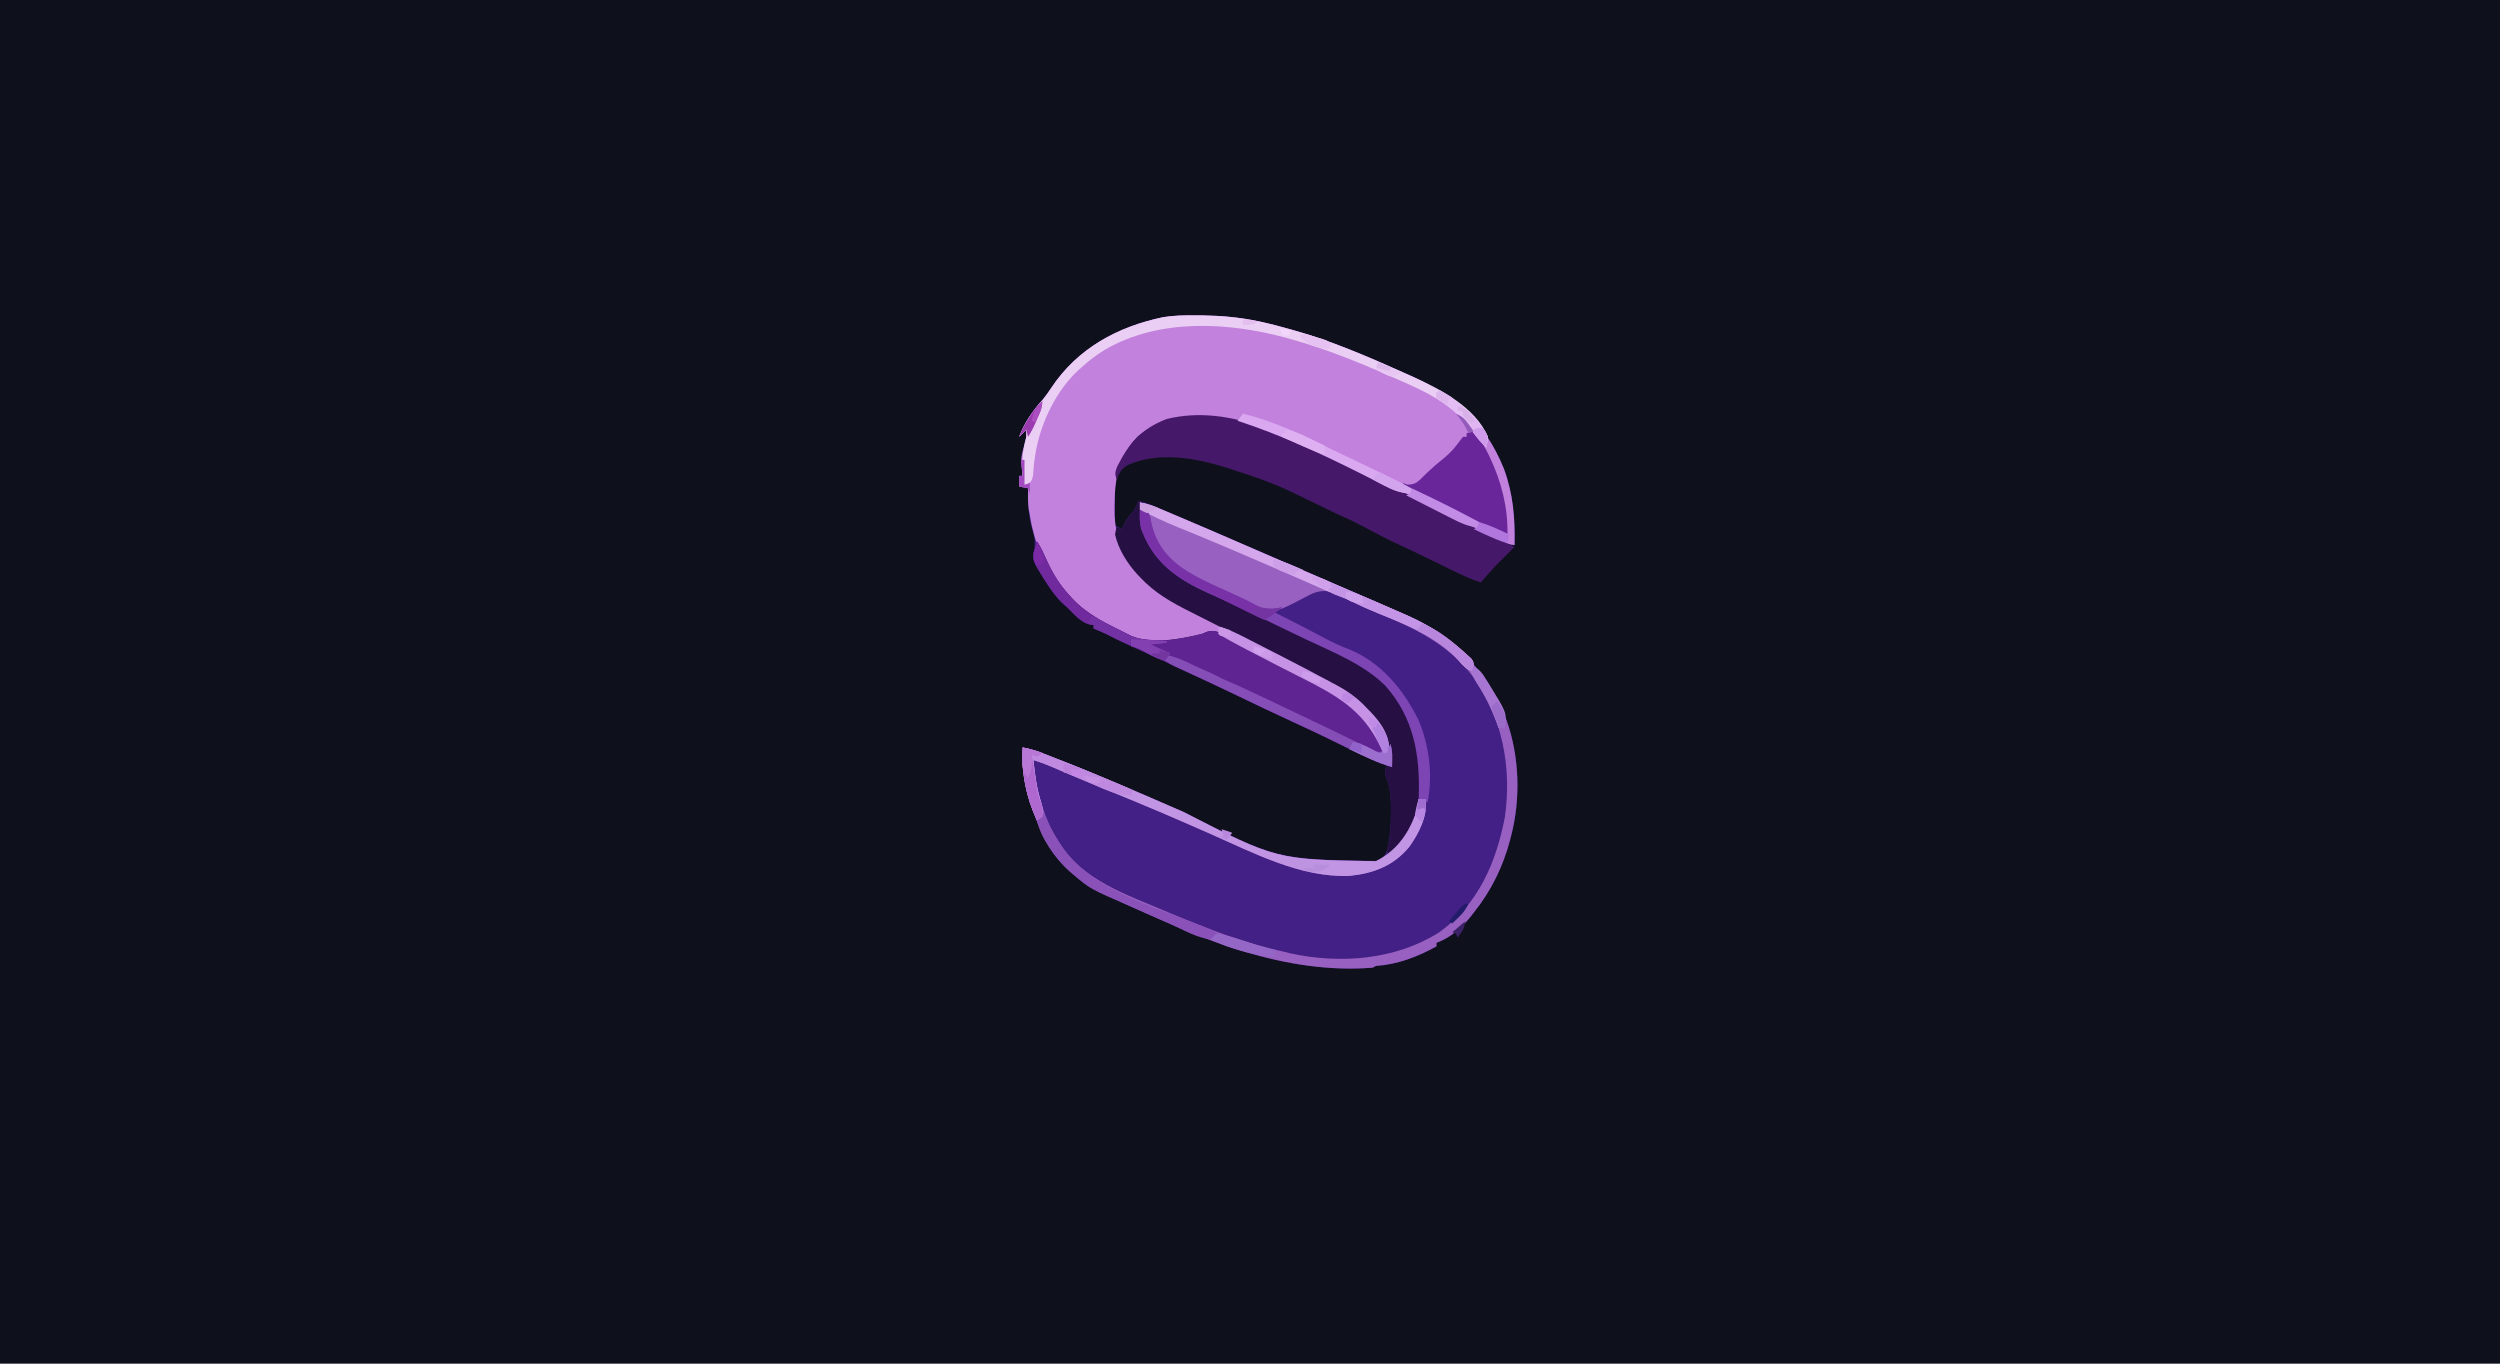 <?xml version="1.0" encoding="UTF-8"?>
<svg version="1.1" xmlns="http://www.w3.org/2000/svg" width="1408" height="768">
<path d="M0 0 C464.64 0 929.28 0 1408 0 C1408 253.44 1408 506.88 1408 768 C943.36 768 478.72 768 0 768 C0 514.56 0 261.12 0 0 Z " fill="#0E111C" transform="translate(0,0)"/>
<path d="M0 0 C1.959 0.013 1.959 0.013 3.958 0.026 C14.643 0.187 24.925 1.158 35.375 3.375 C36.04 3.514 36.705 3.653 37.39 3.797 C42.105 4.817 46.736 6.063 51.375 7.375 C52.197 7.601 53.02 7.828 53.867 8.061 C75.607 14.098 96.156 22.927 116.699 32.148 C118.127 32.789 119.556 33.428 120.986 34.064 C146.216 45.328 162.907 60.587 173.375 86.375 C178.641 100.627 179.699 114.354 179.375 129.375 C174.386 128.812 170.35 127.163 165.906 124.945 C165.197 124.599 164.489 124.253 163.758 123.896 C161.46 122.772 159.168 121.636 156.875 120.5 C155.283 119.718 153.69 118.937 152.097 118.156 C142.712 113.549 133.354 108.886 124.015 104.187 C116.969 100.649 109.87 97.23 102.747 93.852 C96.963 91.106 91.205 88.313 85.465 85.477 C45.141 65.242 45.141 65.242 1.125 58.125 C0.095 58.116 -0.935 58.106 -1.997 58.097 C-13.429 58.144 -23.965 60.851 -32.961 68.312 C-41.361 77.066 -45.788 88.148 -45.723 100.211 C-45.719 101.274 -45.716 102.338 -45.713 103.434 C-45.705 104.528 -45.696 105.622 -45.688 106.75 C-45.683 107.868 -45.678 108.985 -45.674 110.137 C-45.662 112.883 -45.646 115.629 -45.625 118.375 C-44.305 119.035 -42.985 119.695 -41.625 120.375 C-41.398 119.674 -41.171 118.972 -40.938 118.25 C-39.346 114.764 -37.071 112.311 -34.625 109.375 C-33.32 106.663 -33.32 106.663 -32.625 104.375 C-29.571 105.056 -26.82 106.056 -23.944 107.282 C-23.01 107.679 -22.076 108.076 -21.113 108.484 C-19.592 109.136 -19.592 109.136 -18.039 109.801 C-16.971 110.256 -15.903 110.711 -14.802 111.179 C-11.283 112.679 -7.767 114.183 -4.25 115.688 C-2.42 116.469 -0.59 117.25 1.239 118.031 C22.142 126.954 42.993 135.992 63.823 145.083 C70.494 147.994 77.173 150.887 83.854 153.773 C89.699 156.297 95.537 158.835 101.375 161.375 C102.611 161.911 103.847 162.448 105.083 162.984 C108.767 164.584 112.446 166.198 116.125 167.812 C117.214 168.285 118.304 168.757 119.427 169.244 C146.345 181.123 163.51 200.614 174.656 227.461 C182.173 248.245 182.93 272.051 177.375 293.375 C177.209 294.023 177.042 294.672 176.871 295.34 C172.881 310.502 166.196 324.12 156.375 336.375 C155.64 337.338 155.64 337.338 154.891 338.32 C149.764 344.743 143.187 350.632 135.375 353.375 C135.375 354.035 135.375 354.695 135.375 355.375 C124.777 361.235 113.51 365.552 101.375 366.375 C100.715 366.705 100.055 367.035 99.375 367.375 C74.994 369.307 50.645 365.399 27.375 358.375 C26.499 358.112 25.623 357.849 24.721 357.578 C4.944 351.535 -13.892 343.099 -32.75 334.688 C-33.922 334.165 -35.095 333.643 -36.303 333.105 C-42.299 330.408 -48.253 327.634 -54.152 324.73 C-55.263 324.184 -56.375 323.638 -57.519 323.075 C-62.393 320.407 -66.506 317.078 -70.625 313.375 C-71.542 312.598 -71.542 312.598 -72.477 311.805 C-81.952 303.195 -87.636 291.31 -91.625 279.375 C-91.909 278.609 -92.192 277.844 -92.484 277.055 C-96.475 266.02 -98.15 255.085 -97.625 243.375 C-91.221 244.477 -85.343 247.027 -79.312 249.375 C-78.309 249.764 -78.309 249.764 -77.284 250.161 C-53.632 259.354 -30.392 269.567 -7.114 279.66 C45.317 306.391 45.317 306.391 101.527 307.227 C104.428 305.89 106.116 305.032 107.311 302.001 C109.166 294.466 109.836 287.435 109.75 279.688 C109.767 278.093 109.767 278.093 109.785 276.467 C109.763 270.572 109.207 265.694 106.988 260.21 C106.149 257.698 106.501 255.838 107.375 253.375 C106.526 253.112 105.676 252.849 104.801 252.577 C101.231 251.324 97.949 249.807 94.555 248.137 C93.907 247.82 93.259 247.503 92.592 247.176 C91.201 246.496 89.811 245.814 88.421 245.13 C84.707 243.304 80.987 241.491 77.266 239.68 C76.513 239.313 75.76 238.947 74.984 238.569 C68.028 235.191 61.024 231.923 54 228.688 C44.916 224.501 35.877 220.235 26.875 215.875 C14.101 209.69 1.243 203.705 -11.641 197.755 C-15.537 195.953 -19.426 194.134 -23.312 192.312 C-26.921 190.624 -30.534 188.964 -34.188 187.375 C-39.356 185.111 -44.363 182.519 -49.391 179.961 C-52.105 178.63 -54.801 177.447 -57.625 176.375 C-57.625 175.715 -57.625 175.055 -57.625 174.375 C-58.712 174.255 -58.712 174.255 -59.82 174.133 C-65.165 172.689 -68.715 168.125 -72.625 164.375 C-73.248 163.827 -73.87 163.279 -74.512 162.715 C-78.52 159.062 -81.442 154.899 -84.375 150.375 C-84.941 149.503 -84.941 149.503 -85.518 148.613 C-92.38 137.69 -92.38 137.69 -91.125 131.625 C-90.423 126.66 -91.374 123.187 -92.855 118.457 C-94.554 111.655 -94.625 104.362 -94.625 97.375 C-96.275 97.045 -97.925 96.715 -99.625 96.375 C-99.625 94.395 -99.625 92.415 -99.625 90.375 C-98.965 90.375 -98.305 90.375 -97.625 90.375 C-97.709 89.783 -97.793 89.192 -97.879 88.582 C-98.438 84.244 -98.827 80.638 -97.625 76.375 C-97.265 75.022 -96.911 73.668 -96.562 72.312 C-96.386 71.662 -96.209 71.011 -96.027 70.34 C-95.491 68.056 -95.491 68.056 -95.625 64.375 C-96.945 65.695 -98.265 67.015 -99.625 68.375 C-96.721 60.489 -91.89 53.568 -86.273 47.371 C-84.531 45.261 -83.021 43.042 -81.508 40.764 C-66.709 18.543 -44.217 6.336 -18.398 0.986 C-12.256 -0.008 -6.21 -0.07 0 0 Z " fill="#432085" transform="translate(673.625,177.625)"/>
<path d="M0 0 C1.959 0.013 1.959 0.013 3.958 0.026 C14.643 0.187 24.925 1.158 35.375 3.375 C36.04 3.514 36.705 3.653 37.39 3.797 C42.105 4.817 46.736 6.063 51.375 7.375 C52.197 7.601 53.02 7.828 53.867 8.061 C75.607 14.098 96.156 22.927 116.699 32.148 C118.127 32.789 119.556 33.428 120.986 34.064 C146.216 45.328 162.907 60.587 173.375 86.375 C178.641 100.627 179.699 114.354 179.375 129.375 C174.386 128.812 170.35 127.163 165.906 124.945 C165.197 124.599 164.489 124.253 163.758 123.896 C161.46 122.772 159.168 121.636 156.875 120.5 C155.283 119.718 153.69 118.937 152.097 118.156 C142.712 113.549 133.354 108.886 124.015 104.187 C116.969 100.649 109.87 97.23 102.747 93.852 C96.963 91.106 91.205 88.313 85.465 85.477 C45.141 65.242 45.141 65.242 1.125 58.125 C0.095 58.116 -0.935 58.106 -1.997 58.097 C-13.429 58.144 -23.965 60.851 -32.961 68.312 C-43.38 79.171 -45.804 91.615 -45.875 106.062 C-45.896 107.088 -45.916 108.113 -45.938 109.17 C-45.989 119.341 -43.939 127.935 -38.75 136.688 C-38.093 137.818 -37.435 138.949 -36.758 140.113 C-27.812 153.795 -14.622 160.191 -0.309 167.09 C5.834 170.066 11.862 173.24 17.894 176.433 C25.963 180.7 34.09 184.848 42.222 188.992 C48.886 192.393 55.538 195.818 62.188 199.247 C63.569 199.959 64.95 200.671 66.332 201.382 C88.542 212.817 88.542 212.817 96.375 221.375 C97.022 222.029 97.669 222.682 98.336 223.355 C103.14 228.433 108.053 234.875 108.566 242.051 C108.375 244.375 108.375 244.375 107.375 246.375 C106.715 246.375 106.055 246.375 105.375 246.375 C104.902 245.336 104.429 244.297 103.941 243.227 C93.964 221.924 78.594 213.777 58.375 203.562 C55.041 201.871 51.708 200.176 48.375 198.48 C47.554 198.064 46.733 197.647 45.887 197.217 C39.122 193.776 32.401 190.253 25.701 186.687 C20.024 183.676 14.288 180.899 8.375 178.375 C8.375 178.705 8.375 179.035 8.375 179.375 C-26.769 186.651 -26.769 186.651 -40.625 179.375 C-42.094 178.671 -43.564 177.97 -45.035 177.27 C-55.427 172.198 -63.648 166.775 -71.625 158.375 C-72.598 157.447 -72.598 157.447 -73.59 156.5 C-84.64 145.274 -91.324 127.636 -93.625 112.375 C-93.831 111.344 -94.037 110.312 -94.25 109.25 C-94.767 105.285 -94.705 101.367 -94.625 97.375 C-96.275 97.045 -97.925 96.715 -99.625 96.375 C-99.625 94.395 -99.625 92.415 -99.625 90.375 C-98.965 90.375 -98.305 90.375 -97.625 90.375 C-97.709 89.783 -97.793 89.192 -97.879 88.582 C-98.438 84.244 -98.827 80.638 -97.625 76.375 C-97.265 75.022 -96.911 73.668 -96.562 72.312 C-96.386 71.662 -96.209 71.011 -96.027 70.34 C-95.491 68.056 -95.491 68.056 -95.625 64.375 C-96.945 65.695 -98.265 67.015 -99.625 68.375 C-96.721 60.489 -91.89 53.568 -86.273 47.371 C-84.531 45.261 -83.021 43.042 -81.508 40.764 C-66.709 18.543 -44.217 6.336 -18.398 0.986 C-12.256 -0.008 -6.21 -0.07 0 0 Z " fill="#C181DC" transform="translate(673.625,177.625)"/>
<path d="M0 0 C0.99 0.33 1.98 0.66 3 1 C2.34 1 1.68 1 1 1 C1.218 12.19 4.078 22.042 11 31 C11.445 31.611 11.889 32.222 12.348 32.852 C20.015 42.61 32.164 47.812 43.25 52.75 C45.698 53.863 48.145 54.98 50.59 56.102 C51.243 56.401 51.896 56.7 52.569 57.009 C63.525 62.057 74.326 67.434 85.156 72.746 C86.893 73.598 88.63 74.449 90.367 75.301 C91.627 75.918 91.627 75.918 92.912 76.548 C97.717 78.899 102.538 81.212 107.383 83.48 C108.431 83.972 109.479 84.464 110.559 84.97 C112.379 85.819 114.201 86.66 116.029 87.491 C136.06 96.841 148.614 111.773 156.254 132.383 C161.646 149.479 161.102 169.847 153.037 185.92 C149.962 191.585 145.858 195.836 141 200 C139.928 196.785 140.044 196.187 140.918 193.094 C142.325 187.231 142.33 181.504 142.312 175.5 C142.329 174.424 142.345 173.347 142.361 172.238 C142.365 166.282 141.867 161.368 139.615 155.828 C138.771 153.319 139.127 151.461 140 149 C139.151 148.737 138.301 148.474 137.426 148.202 C133.856 146.949 130.574 145.432 127.18 143.762 C126.532 143.445 125.884 143.128 125.217 142.801 C123.826 142.121 122.436 141.439 121.046 140.755 C117.332 138.929 113.612 137.116 109.891 135.305 C109.138 134.938 108.385 134.572 107.609 134.194 C100.653 130.816 93.649 127.548 86.625 124.312 C77.541 120.126 68.502 115.86 59.5 111.5 C46.726 105.315 33.868 99.33 20.984 93.38 C17.088 91.578 13.199 89.759 9.312 87.938 C5.704 86.249 2.091 84.589 -1.562 83 C-6.731 80.736 -11.738 78.144 -16.766 75.586 C-19.48 74.255 -22.176 73.072 -25 72 C-25 71.34 -25 70.68 -25 70 C-26.087 69.88 -26.087 69.88 -27.195 69.758 C-32.54 68.314 -36.09 63.75 -40 60 C-40.623 59.452 -41.245 58.904 -41.887 58.34 C-45.895 54.687 -48.817 50.524 -51.75 46 C-52.127 45.418 -52.504 44.837 -52.893 44.238 C-59.126 34.315 -59.126 34.315 -58.855 29.348 C-58.635 28.594 -58.415 27.839 -58.188 27.062 C-57.975 26.29 -57.762 25.518 -57.543 24.723 C-57.364 24.154 -57.185 23.586 -57 23 C-55.473 25.29 -54.409 27.179 -53.336 29.66 C-49.469 38.382 -45.572 45.95 -39 53 C-38.375 53.704 -37.75 54.408 -37.105 55.133 C-28.467 64.387 -17.137 69.654 -5.941 75.18 C-5.278 75.507 -4.615 75.834 -3.932 76.171 C7.706 81.163 24.073 77.882 36 75 C37.421 74.401 37.421 74.401 38.87 73.79 C42.926 72.766 44.374 73.599 48.043 75.516 C49.189 76.102 50.335 76.689 51.516 77.293 C52.74 77.945 53.964 78.597 55.188 79.25 C56.457 79.909 57.726 80.565 58.997 81.22 C62.677 83.124 66.339 85.061 70 87 C71.728 87.904 73.458 88.806 75.188 89.707 C78.176 91.267 81.155 92.843 84.129 94.43 C87.865 96.416 91.629 98.343 95.402 100.258 C96.516 100.826 97.629 101.395 98.777 101.98 C100.943 103.085 103.113 104.183 105.288 105.272 C119.82 112.711 130.501 122.163 136.906 137.41 C137.76 139.886 137.76 139.886 139 141 C139.66 140.67 140.32 140.34 141 140 C137.474 127.195 130.332 116.321 118.996 109.082 C117.913 108.475 116.83 107.868 115.715 107.242 C114.812 106.735 114.812 106.735 113.89 106.218 C107.113 102.449 100.214 98.91 93.304 95.392 C90.208 93.815 87.117 92.231 84.024 90.648 C82.478 89.856 80.931 89.064 79.385 88.273 C72.532 84.766 65.706 81.211 58.892 77.629 C53.777 74.947 48.642 72.306 43.487 69.701 C40.319 68.1 37.155 66.493 33.991 64.885 C32.435 64.098 30.878 63.314 29.319 62.533 C18.707 57.22 9.164 51.826 1 43 C0.531 42.513 0.062 42.025 -0.422 41.523 C-6.094 35.354 -11.189 27.25 -13 19 C-12.625 16.625 -12.625 16.625 -12 15 C-11.01 15.33 -10.02 15.66 -9 16 C-8.773 15.299 -8.546 14.598 -8.312 13.875 C-6.721 10.389 -4.446 7.936 -2 5 C-0.695 2.288 -0.695 2.288 0 0 Z " fill="#261043" transform="translate(641,282)"/>
<path d="M0 0 C4.017 0.656 7.47 1.903 11.215 3.484 C12.113 3.862 12.113 3.862 13.029 4.246 C15.001 5.076 16.969 5.913 18.938 6.75 C20.334 7.34 21.731 7.93 23.128 8.52 C35.447 13.731 47.721 19.045 59.984 24.384 C67.358 27.594 74.742 30.783 82.125 33.973 C86.06 35.674 89.995 37.376 93.93 39.078 C98.992 41.268 104.055 43.456 109.119 45.642 C117.085 49.081 125.044 52.536 133 56 C134.249 56.542 135.498 57.084 136.747 57.626 C140.419 59.221 144.085 60.829 147.75 62.438 C148.839 62.91 149.928 63.382 151.049 63.868 C177.969 75.747 195.134 95.238 206.281 122.086 C213.798 142.87 214.555 166.676 209 188 C208.834 188.648 208.667 189.297 208.496 189.965 C204.506 205.127 197.821 218.745 188 231 C187.51 231.642 187.02 232.284 186.516 232.945 C181.389 239.368 174.812 245.257 167 248 C167 248.66 167 249.32 167 250 C156.402 255.86 145.135 260.177 133 261 C132.34 261.33 131.68 261.66 131 262 C106.619 263.932 82.27 260.024 59 253 C58.124 252.737 57.248 252.474 56.346 252.203 C36.569 246.16 17.733 237.724 -1.125 229.312 C-2.297 228.79 -3.47 228.268 -4.678 227.73 C-10.674 225.033 -16.628 222.259 -22.527 219.355 C-23.638 218.809 -24.75 218.263 -25.894 217.7 C-30.768 215.032 -34.881 211.703 -39 208 C-39.611 207.482 -40.222 206.964 -40.852 206.43 C-50.327 197.82 -56.011 185.935 -60 174 C-60.284 173.234 -60.567 172.469 -60.859 171.68 C-64.85 160.645 -66.525 149.71 -66 138 C-59.596 139.102 -53.718 141.652 -47.688 144 C-46.684 144.389 -46.684 144.389 -45.659 144.786 C-22.007 153.979 1.233 164.192 24.511 174.285 C76.85 201.156 76.85 201.156 132.902 202.035 C143.888 196.614 150.897 187.349 155 176 C155.833 172.998 156.446 170.07 157 167 C158.32 167 159.64 167 161 167 C162.115 176.588 157.137 186.37 151.66 194.004 C142.7 204.777 131.466 208.966 117.719 210.324 C90.274 211.254 64.051 197.381 39.574 186.577 C34.43 184.308 29.279 182.057 24.125 179.812 C22.753 179.215 22.753 179.215 21.353 178.605 C6.219 172.032 -9.056 165.789 -24.316 159.516 C-33.173 155.872 -41.994 152.157 -50.773 148.332 C-53.816 147.076 -56.865 145.999 -60 145 C-59.015 155.092 -57.442 164.397 -54 174 C-53.787 174.623 -53.574 175.245 -53.354 175.886 C-51.619 180.787 -49.403 185.137 -46.688 189.562 C-46.288 190.217 -45.888 190.872 -45.477 191.547 C-32.375 212.676 -7.964 220.696 14 230 C15.669 230.709 15.669 230.709 17.373 231.432 C38.055 240.166 59.014 248.225 81 253 C82.198 253.298 83.395 253.596 84.629 253.902 C112.67 260.042 143.788 257.661 168.312 242.25 C190.428 226.608 200.583 203.074 205.549 177.135 C209.505 149.662 204.227 120.75 187.663 98.178 C173.693 80.027 155.251 70.911 134.476 62.5 C129.446 60.463 124.539 58.346 119.714 55.862 C117.404 54.7 115.035 53.744 112.625 52.812 C108.139 51.069 108.139 51.069 106 50 C100.403 49.362 96.943 51.22 92.188 53.812 C77.062 61.678 77.062 61.678 68 60 C64.765 58.712 64.765 58.712 61.465 57.086 C60.864 56.793 60.264 56.5 59.645 56.199 C57.738 55.267 55.838 54.321 53.938 53.375 C52.691 52.763 51.444 52.153 50.197 51.543 C47.705 50.322 45.219 49.092 42.736 47.853 C40.225 46.602 37.705 45.375 35.174 44.164 C23.139 38.365 12.34 30.789 7 18 C6.136 14.832 5.411 11.701 4.836 8.469 C4.233 5.844 4.233 5.844 1.914 4.656 C1.282 4.44 0.651 4.223 0 4 C0 2.68 0 1.36 0 0 Z " fill="#9860C0" transform="translate(642,283)"/>
<path d="M0 0 C2.88 1.38 5.766 2.748 8.651 4.117 C18.653 8.868 28.604 13.707 38.49 18.694 C43.905 21.424 49.324 24.146 54.745 26.863 C55.35 27.166 55.955 27.469 56.578 27.782 C65.786 32.393 75.042 36.891 84.37 41.254 C86.911 42.446 89.434 43.65 91.933 44.926 C91.252 45.606 90.571 46.287 89.87 46.988 C89.184 47.676 89.184 47.676 88.483 48.379 C87.423 49.436 86.358 50.488 85.288 51.535 C80.942 55.812 76.894 60.29 72.933 64.926 C68.465 63.538 64.364 61.785 60.163 59.73 C59.213 59.268 59.213 59.268 58.243 58.796 C56.2 57.801 54.16 56.801 52.12 55.801 C49.307 54.428 46.493 53.057 43.679 51.687 C42.995 51.354 42.311 51.02 41.606 50.677 C36.656 48.268 31.681 45.921 26.683 43.613 C19.865 40.454 13.225 36.989 6.611 33.424 C2.308 31.117 -2.023 29.026 -6.5 27.078 C-10.852 25.124 -15.121 22.998 -19.405 20.901 C-23.277 19.006 -27.158 17.131 -31.044 15.265 C-32.21 14.705 -33.376 14.144 -34.578 13.566 C-45.335 8.509 -56.378 4.768 -67.692 1.176 C-68.909 0.786 -70.125 0.396 -71.378 -0.005 C-88.405 -5.278 -108.593 -8.718 -125.567 -1.324 C-129.227 0.655 -130.636 2.989 -132.067 6.926 C-133.341 3.979 -133.045 2.864 -131.915 -0.211 C-125.23 -13.508 -118.273 -21.537 -104.067 -27.074 C-67.348 -36.136 -31.802 -15.258 0 0 Z " fill="#46186A" transform="translate(761.067,263.074)"/>
<path d="M0 0 C1.527 2.29 2.591 4.179 3.664 6.66 C7.531 15.382 11.428 22.95 18 30 C18.938 31.056 18.938 31.056 19.895 32.133 C28.533 41.387 39.863 46.654 51.059 52.18 C51.722 52.507 52.385 52.834 53.068 53.171 C64.706 58.163 81.073 54.882 93 52 C93.947 51.601 94.894 51.201 95.87 50.79 C99.926 49.766 101.374 50.599 105.043 52.516 C106.189 53.102 107.335 53.689 108.516 54.293 C109.74 54.945 110.964 55.597 112.188 56.25 C113.457 56.909 114.726 57.565 115.997 58.22 C119.677 60.124 123.339 62.061 127 64 C128.728 64.904 130.458 65.806 132.188 66.707 C135.176 68.267 138.155 69.843 141.129 71.43 C144.865 73.416 148.629 75.343 152.402 77.258 C153.516 77.826 154.629 78.395 155.777 78.98 C157.943 80.085 160.113 81.183 162.288 82.272 C176.82 89.711 187.501 99.163 193.906 114.41 C194.76 116.886 194.76 116.886 196 118 C196.66 117.67 197.32 117.34 198 117 C198.33 116.01 198.66 115.02 199 114 C200.005 117.015 200.103 119.042 200.062 122.188 C200.053 123.089 200.044 123.99 200.035 124.918 C200.018 125.949 200.018 125.949 200 127 C192.195 124.711 185.084 121.273 177.82 117.68 C174.148 115.864 170.466 114.067 166.785 112.27 C166.041 111.906 165.298 111.543 164.532 111.168 C157.605 107.79 150.625 104.535 143.625 101.312 C134.541 97.126 125.502 92.86 116.5 88.5 C103.726 82.315 90.868 76.33 77.984 70.38 C74.088 68.578 70.199 66.759 66.312 64.938 C62.704 63.249 59.091 61.589 55.438 60 C50.269 57.736 45.262 55.144 40.234 52.586 C37.52 51.255 34.824 50.072 32 49 C32 48.34 32 47.68 32 47 C31.276 46.92 30.551 46.84 29.805 46.758 C24.46 45.314 20.91 40.75 17 37 C16.377 36.452 15.755 35.904 15.113 35.34 C11.105 31.687 8.183 27.524 5.25 23 C4.873 22.418 4.496 21.837 4.107 21.238 C-2.126 11.315 -2.126 11.315 -1.855 6.348 C-1.635 5.594 -1.415 4.839 -1.188 4.062 C-0.975 3.29 -0.762 2.518 -0.543 1.723 C-0.274 0.87 -0.274 0.87 0 0 Z " fill="#602392" transform="translate(584,305)"/>
<path d="M0 0 C1.959 0.013 1.959 0.013 3.958 0.026 C14.643 0.187 24.925 1.158 35.375 3.375 C36.04 3.514 36.705 3.653 37.39 3.797 C42.105 4.817 46.736 6.063 51.375 7.375 C52.197 7.601 53.02 7.828 53.867 8.061 C75.607 14.098 96.156 22.927 116.699 32.148 C118.127 32.789 119.556 33.428 120.986 34.064 C136.792 41.121 157.171 51.381 164.375 68.375 C164.043 71.668 164.043 71.668 163.375 74.375 C160.179 71.359 157.675 68.136 155.125 64.562 C146.252 52.507 134.211 45.3 120.688 39.25 C119.676 38.793 118.665 38.337 117.624 37.866 C96.71 28.529 75.479 19.49 53.375 13.375 C52.504 13.133 51.633 12.891 50.735 12.642 C17.929 3.74 -20.363 1.641 -50.766 19.008 C-55.787 22.012 -60.308 25.426 -64.625 29.375 C-65.255 29.937 -65.886 30.499 -66.535 31.078 C-80.274 44.002 -89.061 63.929 -91.129 82.539 C-91.205 83.223 -91.281 83.906 -91.36 84.611 C-91.551 86.514 -91.697 88.421 -91.84 90.328 C-92.625 93.375 -92.625 93.375 -95.191 95.297 C-95.994 95.653 -96.798 96.008 -97.625 96.375 C-97.684 93.208 -97.719 90.042 -97.75 86.875 C-97.767 85.988 -97.784 85.101 -97.801 84.188 C-97.842 78.524 -97.13 73.826 -95.625 68.375 C-95.625 67.055 -95.625 65.735 -95.625 64.375 C-96.945 65.695 -98.265 67.015 -99.625 68.375 C-96.721 60.489 -91.89 53.568 -86.273 47.371 C-84.531 45.261 -83.021 43.042 -81.508 40.764 C-66.709 18.543 -44.217 6.336 -18.398 0.986 C-12.256 -0.008 -6.21 -0.07 0 0 Z " fill="#EBCEF3" transform="translate(673.625,177.625)"/>
<path d="M0 0 C4.035 3.664 6.614 7.394 9 12.312 C9.342 13.012 9.684 13.711 10.036 14.432 C16.534 28.133 20.321 42.742 20 58 C15.228 56.538 10.819 54.572 6.355 52.367 C5.627 52.012 4.899 51.656 4.149 51.29 C1.827 50.155 -0.493 49.015 -2.812 47.875 C-5.084 46.762 -7.355 45.65 -9.627 44.538 C-11.136 43.8 -12.645 43.062 -14.153 42.321 C-18.047 40.416 -21.955 38.547 -25.892 36.731 C-26.678 36.368 -27.464 36.005 -28.273 35.63 C-29.777 34.937 -31.284 34.25 -32.793 33.569 C-37.89 31.22 -37.89 31.22 -39 29 C-38.175 29.309 -37.35 29.619 -36.5 29.938 C-31.827 30.021 -30.609 28.435 -27.34 25.297 C-26.182 24.16 -26.182 24.16 -25 23 C-23.506 21.639 -22.012 20.279 -20.511 18.925 C-11.74 11.778 -11.74 11.778 -5 3 C-4.34 3 -3.68 3 -3 3 C-3 2.34 -3 1.68 -3 1 C-2.01 0.67 -1.02 0.34 0 0 Z " fill="#68269A" transform="translate(829,243)"/>
<path d="M0 0 C6.404 1.102 12.282 3.652 18.312 6 C18.982 6.26 19.651 6.519 20.341 6.786 C43.993 15.979 67.233 26.192 90.511 36.285 C142.85 63.156 142.85 63.156 198.902 64.035 C209.888 58.614 216.897 49.349 221 38 C221.833 34.998 222.446 32.07 223 29 C224.32 29 225.64 29 227 29 C228.115 38.588 223.137 48.37 217.66 56.004 C208.7 66.777 197.466 70.966 183.719 72.324 C156.274 73.254 130.051 59.381 105.574 48.577 C100.43 46.308 95.279 44.057 90.125 41.812 C89.21 41.414 88.296 41.015 87.353 40.605 C72.219 34.032 56.944 27.789 41.684 21.516 C32.827 17.872 24.006 14.157 15.227 10.332 C12.184 9.076 9.135 7.999 6 7 C6.868 15.233 7.786 23.051 10.391 30.945 C11.221 33.744 11.433 36.114 11 39 C10.01 39.66 9.02 40.32 8 41 C1.961 28.216 -0.896 14.092 0 0 Z " fill="#C194E4" transform="translate(576,421)"/>
<path d="M0 0 C2.41 0.656 2.41 0.656 5 2 C5.934 4.469 5.934 4.469 6.438 7.5 C8.98 19.359 15.819 27.777 25.859 34.293 C32.323 38.352 39.111 41.499 46.062 44.625 C48.471 45.718 50.878 46.816 53.285 47.914 C54.428 48.431 55.571 48.948 56.749 49.481 C59.727 50.872 62.618 52.368 65.52 53.91 C69.113 55.731 71.548 56.57 75.625 55.812 C76.463 55.675 77.301 55.537 78.164 55.395 C78.77 55.264 79.376 55.134 80 55 C78.68 55.99 77.36 56.98 76 58 C76.935 58.461 77.869 58.923 78.832 59.398 C87.364 63.63 95.802 68.006 104.199 72.498 C108.499 74.771 112.754 76.782 117.312 78.5 C135.6 85.759 148.262 101.107 156.812 118.312 C163.018 133.05 165.051 149.247 162 165 C160.35 164.34 158.7 163.68 157 163 C157.021 162.352 157.042 161.703 157.063 161.035 C157.713 137.806 154.192 117.391 138.395 99.387 C126.113 87.146 108.99 80.432 93.543 73.113 C88.888 70.905 84.246 68.671 79.613 66.418 C78.978 66.109 78.344 65.801 77.689 65.483 C75.073 64.211 72.457 62.939 69.841 61.665 C62.668 58.176 55.48 54.735 48.219 51.434 C47.591 51.147 46.963 50.86 46.316 50.565 C43.361 49.218 40.403 47.881 37.435 46.563 C21.689 39.415 8.787 30.369 2 14 C1.567 12.969 1.134 11.938 0.688 10.875 C-0.206 7.14 -0.132 3.836 0 0 Z " fill="#7D44B4" transform="translate(642,287)"/>
<path d="M0 0 C4.017 0.656 7.47 1.903 11.215 3.484 C11.814 3.736 12.412 3.987 13.029 4.246 C15.001 5.076 16.969 5.913 18.938 6.75 C20.334 7.34 21.731 7.93 23.128 8.52 C35.447 13.731 47.721 19.045 59.984 24.384 C67.358 27.594 74.742 30.783 82.125 33.973 C86.06 35.674 89.995 37.376 93.93 39.078 C98.992 41.268 104.055 43.456 109.119 45.642 C117.085 49.081 125.044 52.536 133 56 C134.249 56.542 135.498 57.084 136.747 57.626 C140.419 59.221 144.085 60.829 147.75 62.438 C148.839 62.91 149.928 63.382 151.049 63.868 C163.799 69.495 174.456 76.739 184.688 86.188 C185.351 86.8 186.015 87.412 186.699 88.043 C188 90 188 90 187.707 92.738 C187.474 93.485 187.24 94.231 187 95 C183.768 93.618 182.085 92.132 179.938 89.375 C168.362 75.818 150.594 69.025 134.476 62.5 C129.536 60.5 124.734 58.413 119.998 55.971 C116.931 54.48 113.76 53.275 110.586 52.032 C106.17 50.27 101.843 48.309 97.5 46.375 C85.784 41.192 74.024 36.112 62.25 31.062 C61.346 30.674 60.441 30.286 59.509 29.887 C50.451 26.003 41.388 22.136 32.273 18.387 C31.61 18.114 30.947 17.841 30.263 17.559 C27.256 16.324 24.246 15.097 21.231 13.879 C13.97 10.92 6.965 7.602 0 4 C0 2.68 0 1.36 0 0 Z " fill="#D4A7EC" transform="translate(642,283)"/>
<path d="M0 0 C4.181 0.637 7.567 2.057 11.375 3.875 C16.557 6.333 16.557 6.333 21.812 8.625 C24.883 9.95 27.843 11.402 30.812 12.938 C32.58 13.796 34.38 14.588 36.188 15.358 C39.887 16.937 43.534 18.621 47.172 20.336 C47.843 20.652 48.515 20.967 49.207 21.292 C51.389 22.319 53.569 23.347 55.75 24.375 C56.5 24.728 57.251 25.082 58.024 25.446 C68.184 30.231 78.323 35.058 88.438 39.938 C90.07 40.724 90.07 40.724 91.735 41.525 C96.76 43.947 101.779 46.38 106.785 48.84 C108.523 49.685 110.262 50.53 112 51.375 C112.778 51.763 113.556 52.151 114.357 52.551 C118.52 54.738 118.52 54.738 123 54 C123.66 53.67 124.32 53.34 125 53 C125.33 52.01 125.66 51.02 126 50 C127.005 53.015 127.103 55.042 127.062 58.188 C127.053 59.089 127.044 59.99 127.035 60.918 C127.018 61.949 127.018 61.949 127 63 C119.195 60.711 112.084 57.273 104.82 53.68 C101.148 51.864 97.466 50.067 93.785 48.27 C93.041 47.906 92.298 47.543 91.532 47.168 C84.605 43.79 77.625 40.535 70.625 37.312 C60.429 32.614 50.298 27.795 40.196 22.898 C30.466 18.194 20.67 13.641 10.846 9.137 C9.731 8.624 8.617 8.111 7.469 7.582 C6.483 7.131 5.498 6.679 4.482 6.214 C2 5 2 5 -1 3 C-0.67 2.01 -0.34 1.02 0 0 Z " fill="#854DB6" transform="translate(657,369)"/>
<path d="M0 0 C2 3 2 3 3.352 6.246 C4.976 10.126 7.074 13.552 9.375 17.062 C9.749 17.648 10.123 18.234 10.508 18.838 C26.654 43.748 61.052 52.95 87.406 63.472 C88.486 63.905 89.567 64.339 90.68 64.785 C91.636 65.166 92.592 65.546 93.578 65.938 C96 67 96 67 99 69 C97.28 70.561 97.28 70.561 95 72 C87.363 71.386 79.438 66.696 72.562 63.562 C70.176 62.484 67.789 61.406 65.402 60.328 C64.491 59.915 64.491 59.915 63.561 59.494 C59.292 57.566 54.999 55.7 50.691 53.859 C27.149 43.753 27.149 43.753 18 36 C17.193 35.319 16.386 34.639 15.555 33.938 C7.676 26.673 -0.687 15.603 -3 5 C-1.688 2 -1.688 2 0 0 Z " fill="#8A51B9" transform="translate(587,457)"/>
<path d="M0 0 C5.57 1.626 10.519 4.161 15.656 6.805 C16.594 7.284 17.533 7.763 18.499 8.257 C20.491 9.275 22.481 10.296 24.47 11.318 C27.432 12.84 30.397 14.354 33.363 15.867 C43.329 20.964 53.247 26.146 63.098 31.461 C64.006 31.947 64.915 32.432 65.851 32.932 C72.478 36.538 77.877 40.402 83 46 C83.647 46.654 84.294 47.307 84.961 47.98 C89.765 53.058 94.678 59.5 95.191 66.676 C95 69 95 69 94 71 C93.34 71 92.68 71 92 71 C91.527 69.961 91.054 68.922 90.566 67.852 C80.589 46.549 65.219 38.402 45 28.188 C41.666 26.496 38.333 24.801 35 23.105 C34.179 22.688 33.357 22.271 32.511 21.841 C26.549 18.805 20.61 15.726 14.688 12.613 C13.917 12.209 13.147 11.805 12.354 11.389 C7.849 9.013 3.408 6.551 -1 4 C-0.67 2.68 -0.34 1.36 0 0 Z " fill="#C592E6" transform="translate(687,353)"/>
<path d="M0 0 C1.527 2.29 2.591 4.179 3.664 6.66 C7.531 15.382 11.428 22.95 18 30 C18.938 31.056 18.938 31.056 19.895 32.133 C28.533 41.387 39.863 46.654 51.059 52.18 C51.722 52.507 52.385 52.834 53.068 53.171 C57.381 55.021 61.589 55.26 66.25 55.562 C67.513 55.646 68.777 55.73 70.078 55.816 C71.524 55.907 71.524 55.907 73 56 C73 56.33 73 56.66 73 57 C68.545 57.495 68.545 57.495 64 58 C69.445 60.475 69.445 60.475 75 63 C74.01 64.32 73.02 65.64 72 67 C68.279 65.951 65.08 64.547 61.75 62.625 C57.796 60.36 53.804 58.667 49.555 57.039 C46.038 55.609 42.692 53.896 39.324 52.148 C36.926 50.963 34.495 49.963 32 49 C32 48.34 32 47.68 32 47 C31.276 46.92 30.551 46.84 29.805 46.758 C24.46 45.314 20.91 40.75 17 37 C16.377 36.452 15.755 35.904 15.113 35.34 C11.105 31.687 8.183 27.524 5.25 23 C4.873 22.418 4.496 21.837 4.107 21.238 C-2.126 11.315 -2.126 11.315 -1.855 6.348 C-1.635 5.594 -1.415 4.839 -1.188 4.062 C-0.975 3.29 -0.762 2.518 -0.543 1.723 C-0.274 0.87 -0.274 0.87 0 0 Z " fill="#702A9D" transform="translate(584,305)"/>
<path d="M0 0 C4.002 0.674 7.572 1.875 11.355 3.336 C11.967 3.571 12.578 3.807 13.208 4.049 C15.203 4.82 17.195 5.597 19.188 6.375 C20.207 6.771 20.207 6.771 21.247 7.175 C34.953 12.5 48.503 18.164 62 24 C61.505 25.485 61.505 25.485 61 27 C52.424 26.704 45.736 23.514 38 20 C36.004 19.158 34.004 18.324 32 17.5 C26.382 15.173 20.802 12.761 15.227 10.332 C12.184 9.076 9.135 7.999 6 7 C6.868 15.233 7.786 23.051 10.391 30.945 C11.221 33.744 11.433 36.114 11 39 C10.01 39.66 9.02 40.32 8 41 C1.961 28.216 -0.896 14.092 0 0 Z " fill="#C089E0" transform="translate(576,421)"/>
<path d="M0 0 C2.41 0.656 2.41 0.656 5 2 C5.934 4.469 5.934 4.469 6.438 7.5 C8.98 19.359 15.819 27.777 25.859 34.293 C32.323 38.352 39.111 41.499 46.062 44.625 C48.471 45.718 50.878 46.816 53.285 47.914 C54.428 48.431 55.571 48.948 56.749 49.481 C59.727 50.872 62.618 52.368 65.52 53.91 C69.113 55.731 71.548 56.57 75.625 55.812 C76.463 55.675 77.301 55.537 78.164 55.395 C78.77 55.264 79.376 55.134 80 55 C73.565 60.217 73.565 60.217 70 62 C67.288 60.858 64.692 59.648 62.062 58.336 C60.87 57.752 60.87 57.752 59.654 57.157 C57.099 55.904 54.55 54.639 52 53.375 C50.312 52.545 48.623 51.715 46.934 50.887 C42.96 48.935 38.993 46.972 35.028 45.004 C33.27 44.134 31.508 43.271 29.745 42.41 C17.135 36.224 7.446 27.184 2 14 C1.587 13.01 1.175 12.02 0.75 11 C-0.2 7.199 -0.135 3.912 0 0 Z " fill="#7831A6" transform="translate(642,287)"/>
<path d="M0 0 C17.972 4.341 34.071 12.235 50.589 20.335 C55.771 22.864 60.98 25.336 66.188 27.812 C72.914 31.025 79.631 34.256 86.312 37.562 C86.971 37.885 87.629 38.208 88.307 38.54 C90.902 39.835 92.934 40.934 95 43 C94.505 43.99 94.505 43.99 94 45 C88.595 44.501 84.483 43.053 79.684 40.492 C78.267 39.761 76.85 39.03 75.433 38.3 C74.704 37.92 73.975 37.54 73.223 37.149 C69.579 35.265 65.902 33.448 62.223 31.633 C61.482 31.267 60.741 30.901 59.978 30.524 C39.404 20.378 18.847 11.118 -3 4 C-2.01 2.68 -1.02 1.36 0 0 Z " fill="#D9A8F1" transform="translate(700,233)"/>
<path d="M0 0 C12.57 5.133 25.08 10.395 37.487 15.912 C39.331 16.73 41.178 17.543 43.024 18.356 C56.146 24.227 67.124 31.433 77.688 41.188 C78.351 41.8 79.015 42.412 79.699 43.043 C81 45 81 45 80.707 47.738 C80.474 48.485 80.24 49.231 80 50 C76.768 48.618 75.085 47.132 72.938 44.375 C61.362 30.818 43.594 24.025 27.476 17.5 C22.445 15.463 17.539 13.343 12.714 10.857 C9.607 9.303 6.351 8.147 3.102 6.93 C1 6 1 6 -1 4 C-0.625 1.875 -0.625 1.875 0 0 Z " fill="#C494E6" transform="translate(749,328)"/>
<path d="M0 0 C3.906 1.953 7.812 3.906 11.719 5.859 C12.424 6.211 13.129 6.562 13.855 6.924 C15.3 7.649 16.74 8.382 18.176 9.123 C18.871 9.479 19.565 9.836 20.281 10.203 C20.901 10.524 21.52 10.846 22.158 11.177 C26.407 13.076 30.638 13.264 35.25 13.562 C36.513 13.646 37.777 13.73 39.078 13.816 C40.042 13.877 41.007 13.938 42 14 C42 14.33 42 14.66 42 15 C37.545 15.495 37.545 15.495 33 16 C36.63 17.65 40.26 19.3 44 21 C43.01 22.32 42.02 23.64 41 25 C37.279 23.951 34.08 22.547 30.75 20.625 C26.796 18.36 22.804 16.667 18.555 15.039 C15.038 13.609 11.692 11.896 8.324 10.148 C5.926 8.963 3.495 7.963 1 7 C1 6.34 1 5.68 1 5 C0.01 4.67 -0.98 4.34 -2 4 C-1.34 2.68 -0.68 1.36 0 0 Z " fill="#7332A3" transform="translate(615,347)"/>
<path d="M0 0 C3.799 0.718 7.347 1.726 11 3 C10.01 3.66 9.02 4.32 8 5 C7.01 4.67 6.02 4.34 5 4 C5.616 7.897 6.244 11.793 6.875 15.688 C7.049 16.79 7.223 17.893 7.402 19.029 C7.576 20.096 7.75 21.163 7.93 22.262 C8.087 23.241 8.244 24.22 8.406 25.229 C8.999 27.994 9.937 30.388 11 33 C11.312 36.188 11.312 36.188 11 39 C10.01 39.66 9.02 40.32 8 41 C1.961 28.216 -0.896 14.092 0 0 Z " fill="#AF68D0" transform="translate(576,421)"/>
<path d="M0 0 C12.873 5.968 25.496 12.293 38 19 C37.505 20.485 37.505 20.485 37 22 C31.665 21.442 27.67 19.598 22.977 17.184 C22.23 16.808 21.484 16.432 20.715 16.044 C18.348 14.85 15.987 13.644 13.625 12.438 C12.015 11.622 10.404 10.808 8.793 9.994 C4.858 8.005 0.928 6.005 -3 4 C-2.34 3.67 -1.68 3.34 -1 3 C-0.67 2.01 -0.34 1.02 0 0 Z " fill="#C18BE6" transform="translate(795,275)"/>
<path d="M0 0 C10.423 6.42 21.523 14.734 27 26 C26.707 29.332 26.707 29.332 26 32 C22.804 28.984 20.3 25.761 17.75 22.188 C12.886 15.633 7.712 10.819 1 6.25 C0.01 5.508 -0.98 4.765 -2 4 C-2 3.01 -2 2.02 -2 1 C-1.34 0.67 -0.68 0.34 0 0 Z " fill="#E0B5F2" transform="translate(811,220)"/>
<path d="M0 0 C4.253 1.501 6.089 4.585 8.375 8.25 C8.763 8.866 9.152 9.482 9.552 10.117 C19.454 26.25 19.454 26.25 18.648 32.902 C18.434 33.595 18.22 34.287 18 35 C17.01 35 16.02 35 15 35 C14.66 34.068 14.319 33.136 13.969 32.176 C10.942 24.135 7.451 16.99 2.734 9.805 C1.139 7.225 -0.099 4.893 -1 2 C-0.67 1.34 -0.34 0.68 0 0 Z " fill="#A776D2" transform="translate(829,375)"/>
<path d="M0 0 C8.081 3.488 14.441 8.171 21 14 C21.828 14.721 22.655 15.441 23.508 16.184 C24.248 16.866 24.988 17.547 25.75 18.25 C26.405 18.853 27.06 19.457 27.734 20.078 C29 22 29 22 28.703 24.734 C28.471 25.482 28.239 26.23 28 27 C24.768 25.618 23.085 24.132 20.938 21.375 C14.461 13.734 5.835 8.538 -3 4 C-2.01 2.68 -1.02 1.36 0 0 Z " fill="#B986DE" transform="translate(801,351)"/>
<path d="M0 0 C5.754 1.351 11.306 3.042 16.891 4.977 C21.519 6.523 26.22 7.769 30.941 8.996 C30.941 10.316 30.941 11.636 30.941 12.996 C23.86 12.54 17.453 11.241 10.691 9.121 C9.833 8.865 8.974 8.608 8.09 8.344 C3.463 6.927 -0.792 5.325 -5.059 2.996 C-2.668 -0.005 -2.668 -0.005 0 0 Z " fill="#9467C7" transform="translate(687.059,526.004)"/>
<path d="M0 0 C4.839 0.746 8.447 2.702 12.695 5.039 C15.092 6.334 15.092 6.334 18 5 C18.66 4.67 19.32 4.34 20 4 C20.33 3.01 20.66 2.02 21 1 C22.005 4.015 22.103 6.042 22.062 9.188 C22.053 10.089 22.044 10.99 22.035 11.918 C22.024 12.605 22.012 13.292 22 14 C13.598 11.494 5.881 7.79 -2 4 C-1.34 2.68 -0.68 1.36 0 0 Z " fill="#9C6FCF" transform="translate(762,418)"/>
<path d="M0 0 C6.6 0.33 13.2 0.66 20 1 C20 1.33 20 1.66 20 2 C15.545 2.495 15.545 2.495 11 3 C14.63 4.65 18.26 6.3 22 8 C21.01 9.32 20.02 10.64 19 12 C14.271 10.666 10.347 8.604 6.148 6.121 C4.086 5.045 2.271 4.457 0 4 C0 2.68 0 1.36 0 0 Z " fill="#8340B1" transform="translate(637,360)"/>
<path d="M0 0 C5.06 0.639 9.28 2.863 13.812 5.062 C14.601 5.44 15.389 5.817 16.201 6.205 C18.137 7.132 20.069 8.065 22 9 C22 10.65 22 12.3 22 14 C16.678 12.364 11.69 10.161 6.625 7.875 C5.794 7.502 4.962 7.13 4.105 6.746 C2.069 5.833 0.034 4.918 -2 4 C-2 3.34 -2 2.68 -2 2 C-1.34 2 -0.68 2 0 2 C0 1.34 0 0.68 0 0 Z " fill="#DEB0F1" transform="translate(724,242)"/>
<path d="M0 0 C5.18 0.701 10.304 1.581 15.438 2.562 C16.535 2.77 16.535 2.77 17.654 2.982 C19.436 3.32 21.218 3.66 23 4 C21.07 6.774 19.736 7.061 16.375 7.84 C11.563 8.279 7.532 7.066 3 5.562 C2.225 5.32 1.451 5.077 0.652 4.826 C-1.236 4.232 -3.119 3.618 -5 3 C-5 2.34 -5 1.68 -5 1 C-3.35 1 -1.7 1 0 1 C0 0.67 0 0.34 0 0 Z " fill="#BE93E2" transform="translate(726,483)"/>
<path d="M0 0 C6.27 2.97 12.54 5.94 19 9 C18.67 9.99 18.34 10.98 18 12 C12.466 11.494 8.44 10.044 3.562 7.438 C2.608 6.943 2.608 6.943 1.635 6.439 C0.085 5.635 -1.458 4.819 -3 4 C-2.01 2.68 -1.02 1.36 0 0 Z " fill="#D2A4ED" transform="translate(776,266)"/>
<path d="M0 0 C5.92 1.76 11.416 4.397 17 7 C16.67 8.65 16.34 10.3 16 12 C11.532 10.601 7.362 8.864 3.125 6.875 C1.973 6.336 0.82 5.797 -0.367 5.242 C-1.67 4.627 -1.67 4.627 -3 4 C-2.34 3.67 -1.68 3.34 -1 3 C-0.67 2.01 -0.34 1.02 0 0 Z " fill="#B177DE" transform="translate(833,294)"/>
<path d="M0 0 C3.799 0.718 7.347 1.726 11 3 C10.01 3.66 9.02 4.32 8 5 C7.01 4.67 6.02 4.34 5 4 C5.062 5.825 5.062 5.825 5.125 7.688 C5.138 11.219 4.6 13.8 3 17 C0.657 14.516 0.02 13.223 -0.293 9.766 C-0.241 8.025 -0.241 8.025 -0.188 6.25 C-0.16 5.08 -0.133 3.909 -0.105 2.703 C-0.071 1.811 -0.036 0.919 0 0 Z " fill="#B978D6" transform="translate(576,421)"/>
<path d="M0 0 C1.44 0.933 2.877 1.872 4.312 2.812 C5.113 3.335 5.914 3.857 6.738 4.395 C8.724 5.804 10.349 7.221 12 9 C11.34 9 10.68 9 10 9 C10.742 9.681 10.742 9.681 11.5 10.375 C13 12 13 12 13 14 C13.66 14.33 14.32 14.66 15 15 C11.51 15 11.198 14.583 8.75 12.312 C6.29 10.089 3.823 8.149 1.062 6.312 C-0.453 5.168 -0.453 5.168 -2 4 C-2 3.01 -2 2.02 -2 1 C-1.34 0.67 -0.68 0.34 0 0 Z " fill="#E3BDF3" transform="translate(811,220)"/>
<path d="M0 0 C1.258 0.357 2.516 0.714 3.812 1.082 C7 2.188 7 2.188 9 4.188 C8.01 5.673 8.01 5.673 7 7.188 C5.227 6.736 3.457 6.276 1.688 5.812 C0.208 5.43 0.208 5.43 -1.301 5.039 C-5.143 3.827 -6.758 2.55 -9 -0.812 C-5.804 -2.41 -3.347 -0.971 0 0 Z " fill="#E6C2F2" transform="translate(741,189.812)"/>
<path d="M0 0 C3.11 3.85 5.794 7.729 6.25 12.75 C6 15 6 15 5 17 C4.34 17 3.68 17 3 17 C1.02 12.38 -0.96 7.76 -3 3 C-2.01 2.01 -1.02 1.02 0 0 Z " fill="#B182E0" transform="translate(776,407)"/>
<path d="M0 0 C4.058 0.655 7.54 1.946 11.312 3.562 C12.381 4.018 13.45 4.473 14.551 4.941 C15.763 5.465 15.763 5.465 17 6 C16.361 6.124 15.721 6.247 15.062 6.375 C14.382 6.581 13.701 6.787 13 7 C12.67 7.66 12.34 8.32 12 9 C10.561 8.547 9.124 8.088 7.688 7.625 C6.887 7.37 6.086 7.115 5.262 6.852 C3 6 3 6 0 4 C0 2.68 0 1.36 0 0 Z " fill="#CD9FE8" transform="translate(717,315)"/>
<path d="M0 0 C0 3.785 -1.378 6.603 -2.875 10 C-3.144 10.629 -3.414 11.258 -3.691 11.906 C-4.949 14.802 -6.243 17.365 -8 20 C-8.33 18.68 -8.66 17.36 -9 16 C-10.32 17.32 -11.64 18.64 -13 20 C-11.596 16.169 -9.815 12.876 -7.625 9.438 C-6.747 8.043 -6.747 8.043 -5.852 6.621 C-4.087 4.123 -2.228 2.086 0 0 Z " fill="#9A3BAF" transform="translate(587,226)"/>
<path d="M0 0 C2.857 2.857 3.99 6.117 5 10 C4.688 13 4.688 13 4 15 C3.01 15 2.02 15 1 15 C-0.32 11.04 -1.64 7.08 -3 3 C-2.01 2.01 -1.02 1.02 0 0 Z " fill="#9B6BCA" transform="translate(843,395)"/>
<path d="M0 0 C1.272 0.205 1.272 0.205 2.57 0.414 C6.225 0.911 9.102 1.117 12.695 0.039 C6.261 5.256 6.261 5.256 2.695 7.039 C0.75 6.262 0.75 6.262 -1.43 5.102 C-2.154 4.721 -2.879 4.341 -3.625 3.949 C-4.179 3.649 -4.734 3.349 -5.305 3.039 C-3.568 0.825 -2.882 0.049 0 0 Z " fill="#7434A1" transform="translate(709.305,341.961)"/>
<path d="M0 0 C1.32 0 2.64 0 4 0 C4.193 4.824 3.757 8.496 2 13 C-0.125 11.562 -0.125 11.562 -2 9 C-1.752 5.872 -0.944 2.985 0 0 Z " fill="#B786E0" transform="translate(799,450)"/>
<path d="M0 0 C3.958 0.565 6.666 1.809 10 4 C9.67 4.99 9.34 5.98 9 7 C5.042 6.435 2.334 5.191 -1 3 C-0.67 2.01 -0.34 1.02 0 0 Z " fill="#CD9DEC" transform="translate(734,378)"/>
<path d="M0 0 C2.469 2.998 3.056 4.403 2.688 8.312 C2.461 9.199 2.234 10.086 2 11 C-0.6 8.49 -2.991 6.014 -5 3 C-5 2.34 -5 1.68 -5 1 C-3 0 -3 0 0 0 Z " fill="#CF9BEA" transform="translate(835,241)"/>
<path d="M0 0 C3.306 0.551 6.2 1.1 9 3 C9.75 5.125 9.75 5.125 10 7 C3.375 6.25 3.375 6.25 0 4 C0 2.68 0 1.36 0 0 Z " fill="#CDA0EC" transform="translate(758,333)"/>
<path d="M0 0 C2.226 3.34 3.161 6.086 4 10 C3.01 11.485 3.01 11.485 2 13 C1.34 13 0.68 13 0 13 C-1.45 10.659 -2.043 9.42 -1.758 6.641 C-1.549 5.852 -1.34 5.063 -1.125 4.25 C-0.921 3.451 -0.718 2.652 -0.508 1.828 C-0.34 1.225 -0.173 0.622 0 0 Z " fill="#7C2AA6" transform="translate(584,305)"/>
<path d="M0 0 C8.714 1.857 8.714 1.857 11 5 C10.67 5.66 10.34 6.32 10 7 C6.064 6.438 3.208 5.383 0 3 C0 2.01 0 1.02 0 0 Z " fill="#CB9BE9" transform="translate(706,364)"/>
<path d="M0 0 C7.373 2.346 7.373 2.346 10 4 C10.33 4.99 10.66 5.98 11 7 C9.188 7.625 9.188 7.625 7 8 C4.261 6.174 2.2 4.428 0 2 C0 1.34 0 0.68 0 0 Z " fill="#D0A1EA" transform="translate(739,324)"/>
<path d="M0 0 C0.66 0 1.32 0 2 0 C2 4.62 2 9.24 2 14 C2.99 13.67 3.98 13.34 5 13 C5 14.98 5 16.96 5 19 C4.67 18.01 4.34 17.02 4 16 C2.35 15.67 0.7 15.34 -1 15 C-1 13.02 -1 11.04 -1 9 C-0.34 9 0.32 9 1 9 C0.67 6.03 0.34 3.06 0 0 Z " fill="#A34AC0" transform="translate(575,259)"/>
<path d="M0 0 C2.475 1.114 4.679 2.582 7 4 C6.01 4.495 6.01 4.495 5 5 C4.67 5.99 4.34 6.98 4 8 C1 6.188 1 6.188 -2 4 C-2 3.01 -2 2.02 -2 1 C-1.34 0.67 -0.68 0.34 0 0 Z " fill="#DCB6EC" transform="translate(811,220)"/>
<path d="M0 0 C5.433 -0.126 9.412 -0.059 14 3 C11.5 4.25 11.5 4.25 8 5 C5.125 4.001 2.588 2.59 0 1 C0 0.67 0 0.34 0 0 Z " fill="#E7C6F4" transform="translate(775,207)"/>
<path d="M0 0 C2.97 0 5.94 0 9 0 C5.597 3.403 4.44 3.585 -0.059 4.016 C-2.476 3.996 -4.033 3.393 -6 2 C-4.02 2 -2.04 2 0 2 C0 1.34 0 0.68 0 0 Z " fill="#B68ED9" transform="translate(740,487)"/>
<path d="M0 0 C1.98 0.66 3.96 1.32 6 2 C6 3.32 6 4.64 6 6 C3.03 5.505 3.03 5.505 0 5 C-0.562 3.062 -0.562 3.062 -1 1 C-0.67 0.67 -0.34 0.34 0 0 Z " fill="#CB97E7" transform="translate(687,353)"/>
<path d="M0 0 C3.558 0.61 6.683 1.578 10 3 C8 4 6 5 4 6 C1.875 5.062 1.875 5.062 0 4 C0 2.68 0 1.36 0 0 Z " fill="#CDA1DF" transform="translate(642,283)"/>
<path d="M0 0 C1.98 0.66 3.96 1.32 6 2 C5.01 3.32 4.02 4.64 3 6 C-2.75 4.25 -2.75 4.25 -5 2 C-3.35 2 -1.7 2 0 2 C0 1.34 0 0.68 0 0 Z " fill="#7336A1" transform="translate(653,366)"/>
<path d="M0 0 C3.558 0.61 6.683 1.578 10 3 C9.361 3.124 8.721 3.248 8.062 3.375 C7.382 3.581 6.701 3.788 6 4 C5.67 4.66 5.34 5.32 5 6 C3.35 5.67 1.7 5.34 0 5 C0 3.35 0 1.7 0 0 Z " fill="#BA80DA" transform="translate(599,430)"/>
<path d="M0 0 C3.599 0.556 4.999 1.749 7.25 4.562 C8.031 5.523 8.031 5.523 8.828 6.504 C9.215 6.998 9.602 7.491 10 8 C9.01 8.33 8.02 8.66 7 9 C5.624 7.71 4.292 6.373 3 5 C3 4.34 3 3.68 3 3 C2.01 2.67 1.02 2.34 0 2 C0 1.34 0 0.68 0 0 Z " fill="#D8B1E9" transform="translate(821,229)"/>
<path d="M0 0 C1.65 0.33 3.3 0.66 5 1 C5 2.65 5 4.3 5 6 C2.69 5.34 0.38 4.68 -2 4 C-1.34 2.68 -0.68 1.36 0 0 Z " fill="#9162C9" transform="translate(762,418)"/>
<path d="M0 0 C-1.408 3.215 -3.103 5.322 -5.625 7.75 C-6.572 8.67 -6.572 8.67 -7.539 9.609 C-8.021 10.068 -8.503 10.527 -9 11 C-9.66 10.67 -10.32 10.34 -11 10 C-2.818 0 -2.818 0 0 0 Z " fill="#221C6A" transform="translate(827,509)"/>
<path d="M0 0 C0 3.999 -1.726 5.802 -4 9 C-4.33 8.34 -4.66 7.68 -5 7 C-5.66 6.67 -6.32 6.34 -7 6 C-4.69 4.02 -2.38 2.04 0 0 Z " fill="#3B2266" transform="translate(825,519)"/>
<path d="M0 0 C0 3.237 -0.655 4.788 -2 7.688 C-2.371 8.496 -2.743 9.304 -3.125 10.137 C-3.414 10.752 -3.703 11.366 -4 12 C-4.66 11.67 -5.32 11.34 -6 11 C-4.881 6.149 -3.867 3.222 0 0 Z " fill="#AB4FC0" transform="translate(587,226)"/>
<path d="M0 0 C2.475 0.99 2.475 0.99 5 2 C4.67 3.32 4.34 4.64 4 6 C2.68 5.34 1.36 4.68 0 4 C0 2.68 0 1.36 0 0 Z " fill="#BF8BE7" transform="translate(771,404)"/>
<path d="M0 0 C2.188 1.438 2.188 1.438 4 3 C2.68 3.99 1.36 4.98 0 6 C-0.99 5.34 -1.98 4.68 -3 4 C-3 3.01 -3 2.02 -3 1 C-2.01 0.67 -1.02 0.34 0 0 Z " fill="#BE87E3" transform="translate(759,390)"/>
<path d="M0 0 C1.32 0 2.64 0 4 0 C4 2.31 4 4.62 4 7 C3.67 6.34 3.34 5.68 3 5 C1.68 5.33 0.36 5.66 -1 6 C-0.67 4.02 -0.34 2.04 0 0 Z " fill="#A06ED0" transform="translate(799,450)"/>
<path d="M0 0 C3.3 0.33 6.6 0.66 10 1 C9.67 1.99 9.34 2.98 9 4 C6.75 4.25 6.75 4.25 4 4 C1.688 2 1.688 2 0 0 Z " fill="#C691E5" transform="translate(610,437)"/>
<path d="M0 0 C3.452 1.426 5.101 3.097 7.25 6.125 C8.031 7.212 8.031 7.212 8.828 8.32 C9.408 9.152 9.408 9.152 10 10 C9.01 10.33 8.02 10.66 7 11 C6.381 9.67 6.381 9.67 5.75 8.312 C4.099 5.187 2.287 2.681 0 0 Z " fill="#925BB9" transform="translate(820,233)"/>
<path d="M0 0 C1.98 0.66 3.96 1.32 6 2 C5.01 3.32 4.02 4.64 3 6 C1.68 5.34 0.36 4.68 -1 4 C-0.34 4 0.32 4 1 4 C0.67 2.68 0.34 1.36 0 0 Z " fill="#B888DE" transform="translate(688,467)"/>
<path d="M0 0 C2.31 0.66 4.62 1.32 7 2 C6.01 2.99 5.02 3.98 4 5 C2.68 4.34 1.36 3.68 0 3 C0 2.01 0 1.02 0 0 Z " fill="#D1A0EF" transform="translate(706,364)"/>
<path d="M0 0 C2.97 0.33 5.94 0.66 9 1 C5.233 2.883 3.97 3.221 0 3 C0 2.01 0 1.02 0 0 Z " fill="#E4BEEF" transform="translate(700,180)"/>
<path d="M0 0 C2.97 0.495 2.97 0.495 6 1 C6 1.99 6 2.98 6 4 C4.35 4 2.7 4 1 4 C0.67 2.68 0.34 1.36 0 0 Z " fill="#C585E4" transform="translate(603,433)"/>
<path d="M0 0 C2.64 0.99 5.28 1.98 8 3 C7.34 3.66 6.68 4.32 6 5 C3.69 4.34 1.38 3.68 -1 3 C-0.67 2.01 -0.34 1.02 0 0 Z " fill="#DDB9EB" transform="translate(776,204)"/>
<path d="M0 0 C2.97 0.495 2.97 0.495 6 1 C5.67 1.99 5.34 2.98 5 4 C3.68 4 2.36 4 1 4 C0.67 2.68 0.34 1.36 0 0 Z " fill="#F2D7FB" transform="translate(721,185)"/>
</svg>
